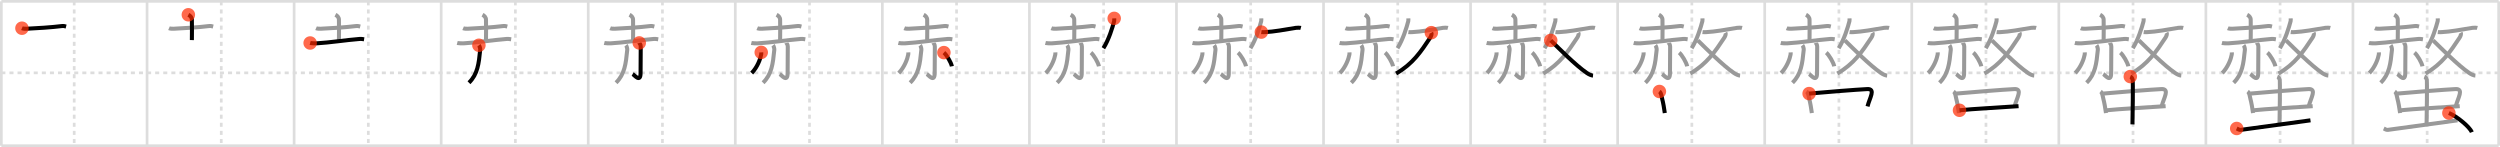 <svg width="1853px" height="109px" viewBox="0 0 1853 109" xmlns="http://www.w3.org/2000/svg" xmlns:xlink="http://www.w3.org/1999/xlink" xml:space="preserve" version="1.1"  baseProfile="full">
<line x1="1" y1="1" x2="1852" y2="1" style="stroke:#ddd;stroke-width:2" />
<line x1="1" y1="1" x2="1" y2="108" style="stroke:#ddd;stroke-width:2" />
<line x1="1" y1="108" x2="1852" y2="108" style="stroke:#ddd;stroke-width:2" />
<line x1="1852" y1="1" x2="1852" y2="108" style="stroke:#ddd;stroke-width:2" />
<line x1="109" y1="1" x2="109" y2="108" style="stroke:#ddd;stroke-width:2" />
<line x1="218" y1="1" x2="218" y2="108" style="stroke:#ddd;stroke-width:2" />
<line x1="327" y1="1" x2="327" y2="108" style="stroke:#ddd;stroke-width:2" />
<line x1="436" y1="1" x2="436" y2="108" style="stroke:#ddd;stroke-width:2" />
<line x1="545" y1="1" x2="545" y2="108" style="stroke:#ddd;stroke-width:2" />
<line x1="654" y1="1" x2="654" y2="108" style="stroke:#ddd;stroke-width:2" />
<line x1="763" y1="1" x2="763" y2="108" style="stroke:#ddd;stroke-width:2" />
<line x1="872" y1="1" x2="872" y2="108" style="stroke:#ddd;stroke-width:2" />
<line x1="981" y1="1" x2="981" y2="108" style="stroke:#ddd;stroke-width:2" />
<line x1="1090" y1="1" x2="1090" y2="108" style="stroke:#ddd;stroke-width:2" />
<line x1="1199" y1="1" x2="1199" y2="108" style="stroke:#ddd;stroke-width:2" />
<line x1="1308" y1="1" x2="1308" y2="108" style="stroke:#ddd;stroke-width:2" />
<line x1="1417" y1="1" x2="1417" y2="108" style="stroke:#ddd;stroke-width:2" />
<line x1="1526" y1="1" x2="1526" y2="108" style="stroke:#ddd;stroke-width:2" />
<line x1="1635" y1="1" x2="1635" y2="108" style="stroke:#ddd;stroke-width:2" />
<line x1="1744" y1="1" x2="1744" y2="108" style="stroke:#ddd;stroke-width:2" />
<line x1="1" y1="54" x2="1852" y2="54" style="stroke:#ddd;stroke-width:2;stroke-dasharray:3 3" />
<line x1="55" y1="1" x2="55" y2="108" style="stroke:#ddd;stroke-width:2;stroke-dasharray:3 3" />
<line x1="164" y1="1" x2="164" y2="108" style="stroke:#ddd;stroke-width:2;stroke-dasharray:3 3" />
<line x1="273" y1="1" x2="273" y2="108" style="stroke:#ddd;stroke-width:2;stroke-dasharray:3 3" />
<line x1="382" y1="1" x2="382" y2="108" style="stroke:#ddd;stroke-width:2;stroke-dasharray:3 3" />
<line x1="491" y1="1" x2="491" y2="108" style="stroke:#ddd;stroke-width:2;stroke-dasharray:3 3" />
<line x1="600" y1="1" x2="600" y2="108" style="stroke:#ddd;stroke-width:2;stroke-dasharray:3 3" />
<line x1="709" y1="1" x2="709" y2="108" style="stroke:#ddd;stroke-width:2;stroke-dasharray:3 3" />
<line x1="818" y1="1" x2="818" y2="108" style="stroke:#ddd;stroke-width:2;stroke-dasharray:3 3" />
<line x1="927" y1="1" x2="927" y2="108" style="stroke:#ddd;stroke-width:2;stroke-dasharray:3 3" />
<line x1="1036" y1="1" x2="1036" y2="108" style="stroke:#ddd;stroke-width:2;stroke-dasharray:3 3" />
<line x1="1145" y1="1" x2="1145" y2="108" style="stroke:#ddd;stroke-width:2;stroke-dasharray:3 3" />
<line x1="1254" y1="1" x2="1254" y2="108" style="stroke:#ddd;stroke-width:2;stroke-dasharray:3 3" />
<line x1="1363" y1="1" x2="1363" y2="108" style="stroke:#ddd;stroke-width:2;stroke-dasharray:3 3" />
<line x1="1472" y1="1" x2="1472" y2="108" style="stroke:#ddd;stroke-width:2;stroke-dasharray:3 3" />
<line x1="1581" y1="1" x2="1581" y2="108" style="stroke:#ddd;stroke-width:2;stroke-dasharray:3 3" />
<line x1="1690" y1="1" x2="1690" y2="108" style="stroke:#ddd;stroke-width:2;stroke-dasharray:3 3" />
<line x1="1799" y1="1" x2="1799" y2="108" style="stroke:#ddd;stroke-width:2;stroke-dasharray:3 3" />
<path d="M16.26,20.91c0.9,0.39,2.54,0.43,3.44,0.39c7.05-0.3,18.8-1.05,26.15-1.99c1.49-0.19,2.4,0.19,3.15,0.38" style="fill:none;stroke:black;stroke-width:3" />
<circle cx="16.26" cy="20.91" r="5" stroke-width="0" fill="#FF2A00" opacity="0.7" />
<path d="M125.26,20.91c0.9,0.39,2.54,0.43,3.44,0.39c7.05-0.3,18.8-1.05,26.15-1.99c1.49-0.19,2.4,0.19,3.15,0.38" style="fill:none;stroke:#999;stroke-width:3" />
<path d="M139.61,10.95c1.31,0.67,2.61,1.87,2.61,3.67c0,5.4,0.16,10.25,0,15.09" style="fill:none;stroke:black;stroke-width:3" />
<circle cx="139.61" cy="10.95" r="5" stroke-width="0" fill="#FF2A00" opacity="0.7" />
<path d="M234.26,20.91c0.9,0.39,2.54,0.43,3.44,0.39c7.05-0.3,18.8-1.05,26.15-1.99c1.49-0.19,2.4,0.19,3.15,0.38" style="fill:none;stroke:#999;stroke-width:3" />
<path d="M248.61,10.95c1.31,0.67,2.61,1.87,2.61,3.67c0,5.4,0.16,10.25,0,15.09" style="fill:none;stroke:#999;stroke-width:3" />
<path d="M229.88,31.87c1.02,0.25,3.81,0.31,4.83,0.25c9.62-0.53,21.04-2.38,31.61-3.23c1.69-0.14,2.71,0.12,3.56,0.25" style="fill:none;stroke:black;stroke-width:3" />
<circle cx="229.88" cy="31.87" r="5" stroke-width="0" fill="#FF2A00" opacity="0.7" />
<path d="M343.26,20.91c0.9,0.39,2.54,0.43,3.44,0.39c7.05-0.3,18.8-1.05,26.15-1.99c1.49-0.19,2.4,0.19,3.15,0.38" style="fill:none;stroke:#999;stroke-width:3" />
<path d="M357.61,10.95c1.31,0.67,2.61,1.87,2.61,3.67c0,5.4,0.16,10.25,0,15.09" style="fill:none;stroke:#999;stroke-width:3" />
<path d="M338.88,31.87c1.02,0.25,3.81,0.31,4.83,0.25c9.62-0.53,21.04-2.38,31.61-3.23c1.69-0.14,2.71,0.12,3.56,0.25" style="fill:none;stroke:#999;stroke-width:3" />
<path d="M354.96,33.55c0.48,0.57,1.05,2.38,0.96,3.34C354.88,47.39,354.0,55,347.59,61.32" style="fill:none;stroke:black;stroke-width:3" />
<circle cx="354.96" cy="33.55" r="5" stroke-width="0" fill="#FF2A00" opacity="0.7" />
<path d="M452.26,20.91c0.9,0.39,2.54,0.43,3.44,0.39c7.05-0.3,18.8-1.05,26.15-1.99c1.49-0.19,2.4,0.19,3.15,0.38" style="fill:none;stroke:#999;stroke-width:3" />
<path d="M466.61,10.95c1.31,0.67,2.61,1.87,2.61,3.67c0,5.4,0.16,10.25,0,15.09" style="fill:none;stroke:#999;stroke-width:3" />
<path d="M447.88,31.87c1.02,0.25,3.81,0.31,4.83,0.25c9.62-0.53,21.04-2.38,31.61-3.23c1.69-0.14,2.71,0.12,3.56,0.25" style="fill:none;stroke:#999;stroke-width:3" />
<path d="M463.96,33.55c0.48,0.57,1.05,2.38,0.96,3.34C463.88,47.39,463.0,55,456.59,61.32" style="fill:none;stroke:#999;stroke-width:3" />
<path d="M473.82,31.81c0.08,0.3,1.09,0.92,1.09,2.81c0,12.13-0.12,16.36-0.12,19.44c0,7.62-4.54,1.55-5.85,0.78" style="fill:none;stroke:black;stroke-width:3" />
<circle cx="473.82" cy="31.81" r="5" stroke-width="0" fill="#FF2A00" opacity="0.7" />
<path d="M561.26,20.91c0.9,0.39,2.54,0.43,3.44,0.39c7.05-0.3,18.8-1.05,26.15-1.99c1.49-0.19,2.4,0.19,3.15,0.38" style="fill:none;stroke:#999;stroke-width:3" />
<path d="M575.61,10.95c1.31,0.67,2.61,1.87,2.61,3.67c0,5.4,0.16,10.25,0,15.09" style="fill:none;stroke:#999;stroke-width:3" />
<path d="M556.88,31.87c1.02,0.25,3.81,0.31,4.83,0.25c9.62-0.53,21.04-2.38,31.61-3.23c1.69-0.14,2.71,0.12,3.56,0.25" style="fill:none;stroke:#999;stroke-width:3" />
<path d="M572.96,33.55c0.48,0.57,1.05,2.38,0.96,3.34C572.88,47.39,572.0,55,565.59,61.32" style="fill:none;stroke:#999;stroke-width:3" />
<path d="M582.82,31.81c0.08,0.3,1.09,0.92,1.09,2.81c0,12.13-0.12,16.36-0.12,19.44c0,7.62-4.54,1.55-5.85,0.78" style="fill:none;stroke:#999;stroke-width:3" />
<path d="M564.23,38.83c0.02,0.38,0.05,0.99-0.04,1.53c-0.54,3.24-2.83,9.47-7.05,13.81" style="fill:none;stroke:black;stroke-width:3" />
<circle cx="564.23" cy="38.83" r="5" stroke-width="0" fill="#FF2A00" opacity="0.7" />
<path d="M670.26,20.91c0.9,0.39,2.54,0.43,3.44,0.39c7.05-0.3,18.8-1.05,26.15-1.99c1.49-0.19,2.4,0.19,3.15,0.38" style="fill:none;stroke:#999;stroke-width:3" />
<path d="M684.61,10.95c1.31,0.67,2.61,1.87,2.61,3.67c0,5.4,0.16,10.25,0,15.09" style="fill:none;stroke:#999;stroke-width:3" />
<path d="M665.88,31.87c1.02,0.25,3.81,0.31,4.83,0.25c9.62-0.53,21.04-2.38,31.61-3.23c1.69-0.14,2.71,0.12,3.56,0.25" style="fill:none;stroke:#999;stroke-width:3" />
<path d="M681.96,33.55c0.48,0.57,1.05,2.38,0.96,3.34C681.88,47.39,681.0,55,674.59,61.32" style="fill:none;stroke:#999;stroke-width:3" />
<path d="M691.82,31.81c0.08,0.3,1.09,0.92,1.09,2.81c0,12.13-0.12,16.36-0.12,19.44c0,7.62-4.54,1.55-5.85,0.78" style="fill:none;stroke:#999;stroke-width:3" />
<path d="M673.23,38.83c0.02,0.38,0.05,0.99-0.04,1.53c-0.54,3.24-2.83,9.47-7.05,13.81" style="fill:none;stroke:#999;stroke-width:3" />
<path d="M699.62,38.99c2.08,1.79,5.38,7.37,5.9,10.16" style="fill:none;stroke:black;stroke-width:3" />
<circle cx="699.62" cy="38.99" r="5" stroke-width="0" fill="#FF2A00" opacity="0.7" />
<path d="M779.26,20.91c0.9,0.39,2.54,0.43,3.44,0.39c7.05-0.3,18.8-1.05,26.15-1.99c1.49-0.19,2.4,0.19,3.15,0.38" style="fill:none;stroke:#999;stroke-width:3" />
<path d="M793.61,10.95c1.31,0.67,2.61,1.87,2.61,3.67c0,5.4,0.16,10.25,0,15.09" style="fill:none;stroke:#999;stroke-width:3" />
<path d="M774.88,31.87c1.02,0.25,3.81,0.31,4.83,0.25c9.62-0.53,21.04-2.38,31.61-3.23c1.69-0.14,2.71,0.12,3.56,0.25" style="fill:none;stroke:#999;stroke-width:3" />
<path d="M790.96,33.55c0.48,0.57,1.05,2.38,0.96,3.34C790.88,47.39,790.0,55,783.59,61.32" style="fill:none;stroke:#999;stroke-width:3" />
<path d="M800.82,31.81c0.08,0.3,1.09,0.92,1.09,2.81c0,12.13-0.12,16.36-0.12,19.44c0,7.62-4.54,1.55-5.85,0.78" style="fill:none;stroke:#999;stroke-width:3" />
<path d="M782.23,38.83c0.02,0.38,0.05,0.99-0.04,1.53c-0.54,3.24-2.83,9.47-7.05,13.81" style="fill:none;stroke:#999;stroke-width:3" />
<path d="M808.62,38.99c2.08,1.79,5.38,7.37,5.9,10.16" style="fill:none;stroke:#999;stroke-width:3" />
<path d="M825.84,13.62c0.02,0.51,0.14,1.36-0.04,2.07c-1.16,4.54-3.96,13.76-7.97,20.05" style="fill:none;stroke:black;stroke-width:3" />
<circle cx="825.84" cy="13.62" r="5" stroke-width="0" fill="#FF2A00" opacity="0.7" />
<path d="M888.26,20.91c0.9,0.39,2.54,0.43,3.44,0.39c7.05-0.3,18.8-1.05,26.15-1.99c1.49-0.19,2.4,0.19,3.15,0.38" style="fill:none;stroke:#999;stroke-width:3" />
<path d="M902.61,10.95c1.31,0.67,2.61,1.87,2.61,3.67c0,5.4,0.16,10.25,0,15.09" style="fill:none;stroke:#999;stroke-width:3" />
<path d="M883.88,31.87c1.02,0.25,3.81,0.31,4.83,0.25c9.62-0.53,21.04-2.38,31.61-3.23c1.69-0.14,2.71,0.12,3.56,0.25" style="fill:none;stroke:#999;stroke-width:3" />
<path d="M899.96,33.55c0.48,0.57,1.05,2.38,0.96,3.34C899.88,47.39,899.0,55,892.59,61.32" style="fill:none;stroke:#999;stroke-width:3" />
<path d="M909.82,31.81c0.08,0.3,1.09,0.92,1.09,2.81c0,12.13-0.12,16.36-0.12,19.44c0,7.62-4.54,1.55-5.85,0.78" style="fill:none;stroke:#999;stroke-width:3" />
<path d="M891.23,38.83c0.02,0.38,0.05,0.99-0.04,1.53c-0.54,3.24-2.83,9.47-7.05,13.81" style="fill:none;stroke:#999;stroke-width:3" />
<path d="M917.62,38.99c2.08,1.79,5.38,7.37,5.9,10.16" style="fill:none;stroke:#999;stroke-width:3" />
<path d="M934.84,13.62c0.02,0.51,0.14,1.36-0.04,2.07c-1.16,4.54-3.96,13.76-7.97,20.05" style="fill:none;stroke:#999;stroke-width:3" />
<path d="M934.91,23.79c0.96,0.14,2.75,0,3.27-0.02C943.56,23.55,952.5,22,960.6,20.63c0.88-0.15,3.05-0.1,3.59,0.04" style="fill:none;stroke:black;stroke-width:3" />
<circle cx="934.91" cy="23.79" r="5" stroke-width="0" fill="#FF2A00" opacity="0.7" />
<path d="M997.26,20.91c0.9,0.39,2.54,0.43,3.44,0.39c7.05-0.3,18.8-1.05,26.15-1.99c1.49-0.19,2.4,0.19,3.15,0.38" style="fill:none;stroke:#999;stroke-width:3" />
<path d="M1011.61,10.95c1.31,0.67,2.61,1.87,2.61,3.67c0,5.4,0.16,10.25,0,15.09" style="fill:none;stroke:#999;stroke-width:3" />
<path d="M992.88,31.87c1.02,0.25,3.81,0.31,4.83,0.25c9.62-0.53,21.04-2.38,31.61-3.23c1.69-0.14,2.71,0.12,3.56,0.25" style="fill:none;stroke:#999;stroke-width:3" />
<path d="M1008.96,33.55c0.48,0.57,1.05,2.38,0.96,3.34C1008.88,47.39,1008.0,55,1001.59,61.32" style="fill:none;stroke:#999;stroke-width:3" />
<path d="M1018.82,31.81c0.08,0.3,1.09,0.92,1.09,2.81c0,12.13-0.12,16.36-0.12,19.44c0,7.62-4.54,1.55-5.85,0.78" style="fill:none;stroke:#999;stroke-width:3" />
<path d="M1000.23,38.83c0.02,0.38,0.05,0.99-0.04,1.53c-0.54,3.24-2.83,9.47-7.05,13.81" style="fill:none;stroke:#999;stroke-width:3" />
<path d="M1026.62,38.99c2.08,1.79,5.38,7.37,5.9,10.16" style="fill:none;stroke:#999;stroke-width:3" />
<path d="M1043.84,13.62c0.02,0.51,0.14,1.36-0.04,2.07c-1.16,4.54-3.96,13.76-7.97,20.05" style="fill:none;stroke:#999;stroke-width:3" />
<path d="M1043.91,23.79c0.96,0.14,2.75,0,3.27-0.02C1052.56,23.55,1061.5,22,1069.6,20.63c0.88-0.15,3.05-0.1,3.59,0.04" style="fill:none;stroke:#999;stroke-width:3" />
<path d="M1060.92,24.21c0.42,0.73-0.01,2.41-0.79,3.59C1053.25,38.25,1047.0,47.5,1034.79,54.48" style="fill:none;stroke:black;stroke-width:3" />
<circle cx="1060.92" cy="24.21" r="5" stroke-width="0" fill="#FF2A00" opacity="0.7" />
<path d="M1106.26,20.91c0.9,0.39,2.54,0.43,3.44,0.39c7.05-0.3,18.8-1.05,26.15-1.99c1.49-0.19,2.4,0.19,3.15,0.38" style="fill:none;stroke:#999;stroke-width:3" />
<path d="M1120.61,10.95c1.31,0.67,2.61,1.87,2.61,3.67c0,5.4,0.16,10.25,0,15.09" style="fill:none;stroke:#999;stroke-width:3" />
<path d="M1101.88,31.87c1.02,0.25,3.81,0.31,4.83,0.25c9.62-0.53,21.04-2.38,31.61-3.23c1.69-0.14,2.71,0.12,3.56,0.25" style="fill:none;stroke:#999;stroke-width:3" />
<path d="M1117.96,33.55c0.48,0.57,1.05,2.38,0.96,3.34C1117.88,47.39,1117.0,55,1110.59,61.32" style="fill:none;stroke:#999;stroke-width:3" />
<path d="M1127.82,31.81c0.08,0.3,1.09,0.92,1.09,2.81c0,12.13-0.12,16.36-0.12,19.44c0,7.62-4.54,1.55-5.85,0.78" style="fill:none;stroke:#999;stroke-width:3" />
<path d="M1109.23,38.83c0.02,0.38,0.05,0.99-0.04,1.53c-0.54,3.24-2.83,9.47-7.05,13.81" style="fill:none;stroke:#999;stroke-width:3" />
<path d="M1135.62,38.99c2.08,1.79,5.38,7.37,5.9,10.16" style="fill:none;stroke:#999;stroke-width:3" />
<path d="M1152.84,13.62c0.02,0.51,0.14,1.36-0.04,2.07c-1.16,4.54-3.96,13.76-7.97,20.05" style="fill:none;stroke:#999;stroke-width:3" />
<path d="M1152.91,23.79c0.96,0.14,2.75,0,3.27-0.02C1161.56,23.55,1170.5,22,1178.6,20.63c0.88-0.15,3.05-0.1,3.59,0.04" style="fill:none;stroke:#999;stroke-width:3" />
<path d="M1169.92,24.21c0.42,0.73-0.01,2.41-0.79,3.59C1162.25,38.25,1156.0,47.5,1143.79,54.48" style="fill:none;stroke:#999;stroke-width:3" />
<path d="M1149.41,29.95c6.41,6.22,18.21,18.26,26.77,24.15c1.58,1.08,3.25,1.81,4.57,1.92" style="fill:none;stroke:black;stroke-width:3" />
<circle cx="1149.41" cy="29.95" r="5" stroke-width="0" fill="#FF2A00" opacity="0.7" />
<path d="M1215.26,20.91c0.9,0.39,2.54,0.43,3.44,0.39c7.05-0.3,18.8-1.05,26.15-1.99c1.49-0.19,2.4,0.19,3.15,0.38" style="fill:none;stroke:#999;stroke-width:3" />
<path d="M1229.61,10.95c1.31,0.67,2.61,1.87,2.61,3.67c0,5.4,0.16,10.25,0,15.09" style="fill:none;stroke:#999;stroke-width:3" />
<path d="M1210.88,31.87c1.02,0.25,3.81,0.31,4.83,0.25c9.62-0.53,21.04-2.38,31.61-3.23c1.69-0.14,2.71,0.12,3.56,0.25" style="fill:none;stroke:#999;stroke-width:3" />
<path d="M1226.96,33.55c0.48,0.57,1.05,2.38,0.96,3.34C1226.88,47.39,1226.0,55,1219.59,61.32" style="fill:none;stroke:#999;stroke-width:3" />
<path d="M1236.82,31.81c0.08,0.3,1.09,0.92,1.09,2.81c0,12.13-0.12,16.36-0.12,19.44c0,7.62-4.54,1.55-5.85,0.78" style="fill:none;stroke:#999;stroke-width:3" />
<path d="M1218.23,38.83c0.02,0.38,0.05,0.99-0.04,1.53c-0.54,3.24-2.83,9.47-7.05,13.81" style="fill:none;stroke:#999;stroke-width:3" />
<path d="M1244.62,38.99c2.08,1.79,5.38,7.37,5.9,10.16" style="fill:none;stroke:#999;stroke-width:3" />
<path d="M1261.84,13.62c0.02,0.51,0.14,1.36-0.04,2.07c-1.16,4.54-3.96,13.76-7.97,20.05" style="fill:none;stroke:#999;stroke-width:3" />
<path d="M1261.91,23.79c0.96,0.14,2.75,0,3.27-0.02C1270.56,23.55,1279.5,22,1287.6,20.63c0.88-0.15,3.05-0.1,3.59,0.04" style="fill:none;stroke:#999;stroke-width:3" />
<path d="M1278.92,24.21c0.42,0.73-0.01,2.41-0.79,3.59C1271.25,38.25,1265.0,47.5,1252.79,54.48" style="fill:none;stroke:#999;stroke-width:3" />
<path d="M1258.41,29.95c6.41,6.22,18.21,18.26,26.77,24.15c1.58,1.08,3.25,1.81,4.57,1.92" style="fill:none;stroke:#999;stroke-width:3" />
<path d="M1229.95,67.81c0.74,0.53,1.27,1.85,1.41,2.55c1.01,5.09,1.18,3.79,2.59,13.43" style="fill:none;stroke:black;stroke-width:3" />
<circle cx="1229.95" cy="67.81" r="5" stroke-width="0" fill="#FF2A00" opacity="0.7" />
<path d="M1324.26,20.91c0.9,0.39,2.54,0.43,3.44,0.39c7.05-0.3,18.8-1.05,26.15-1.99c1.49-0.19,2.4,0.19,3.15,0.38" style="fill:none;stroke:#999;stroke-width:3" />
<path d="M1338.61,10.95c1.31,0.67,2.61,1.87,2.61,3.67c0,5.4,0.16,10.25,0,15.09" style="fill:none;stroke:#999;stroke-width:3" />
<path d="M1319.88,31.87c1.02,0.25,3.81,0.31,4.83,0.25c9.62-0.53,21.04-2.38,31.61-3.23c1.69-0.14,2.71,0.12,3.56,0.25" style="fill:none;stroke:#999;stroke-width:3" />
<path d="M1335.96,33.55c0.48,0.57,1.05,2.38,0.96,3.34C1335.88,47.39,1335.0,55,1328.59,61.32" style="fill:none;stroke:#999;stroke-width:3" />
<path d="M1345.82,31.81c0.08,0.3,1.09,0.92,1.09,2.81c0,12.13-0.12,16.36-0.12,19.44c0,7.62-4.54,1.55-5.85,0.78" style="fill:none;stroke:#999;stroke-width:3" />
<path d="M1327.23,38.83c0.02,0.38,0.05,0.99-0.04,1.53c-0.54,3.24-2.83,9.47-7.05,13.81" style="fill:none;stroke:#999;stroke-width:3" />
<path d="M1353.62,38.99c2.08,1.79,5.38,7.37,5.9,10.16" style="fill:none;stroke:#999;stroke-width:3" />
<path d="M1370.84,13.62c0.02,0.51,0.14,1.36-0.04,2.07c-1.16,4.54-3.96,13.76-7.97,20.05" style="fill:none;stroke:#999;stroke-width:3" />
<path d="M1370.91,23.79c0.96,0.14,2.75,0,3.27-0.02C1379.56,23.55,1388.5,22,1396.6,20.63c0.88-0.15,3.05-0.1,3.59,0.04" style="fill:none;stroke:#999;stroke-width:3" />
<path d="M1387.92,24.21c0.42,0.73-0.01,2.41-0.79,3.59C1380.25,38.25,1374.0,47.5,1361.79,54.48" style="fill:none;stroke:#999;stroke-width:3" />
<path d="M1367.41,29.95c6.41,6.22,18.21,18.26,26.77,24.15c1.58,1.08,3.25,1.81,4.57,1.92" style="fill:none;stroke:#999;stroke-width:3" />
<path d="M1338.95,67.81c0.74,0.53,1.27,1.85,1.41,2.55c1.01,5.09,1.18,3.79,2.59,13.43" style="fill:none;stroke:#999;stroke-width:3" />
<path d="M1340.92,69.36c11.3-1.02,35.01-2.95,43.19-3.34c3.19-0.15,3.57,1.68,3.02,3.88c-0.77,3.1-1.91,5.1-2.93,8.97" style="fill:none;stroke:black;stroke-width:3" />
<circle cx="1340.92" cy="69.36" r="5" stroke-width="0" fill="#FF2A00" opacity="0.7" />
<path d="M1433.26,20.91c0.9,0.39,2.54,0.43,3.44,0.39c7.05-0.3,18.8-1.05,26.15-1.99c1.49-0.19,2.4,0.19,3.15,0.38" style="fill:none;stroke:#999;stroke-width:3" />
<path d="M1447.61,10.95c1.31,0.67,2.61,1.87,2.61,3.67c0,5.4,0.16,10.25,0,15.09" style="fill:none;stroke:#999;stroke-width:3" />
<path d="M1428.88,31.87c1.02,0.25,3.81,0.31,4.83,0.25c9.62-0.53,21.04-2.38,31.61-3.23c1.69-0.14,2.71,0.12,3.56,0.25" style="fill:none;stroke:#999;stroke-width:3" />
<path d="M1444.96,33.55c0.48,0.57,1.05,2.38,0.96,3.34C1444.88,47.39,1444.0,55,1437.59,61.32" style="fill:none;stroke:#999;stroke-width:3" />
<path d="M1454.82,31.81c0.08,0.3,1.09,0.92,1.09,2.81c0,12.13-0.12,16.36-0.12,19.44c0,7.62-4.54,1.55-5.85,0.78" style="fill:none;stroke:#999;stroke-width:3" />
<path d="M1436.23,38.83c0.02,0.38,0.05,0.99-0.04,1.53c-0.54,3.24-2.83,9.47-7.05,13.81" style="fill:none;stroke:#999;stroke-width:3" />
<path d="M1462.62,38.99c2.08,1.79,5.38,7.37,5.9,10.16" style="fill:none;stroke:#999;stroke-width:3" />
<path d="M1479.84,13.62c0.02,0.51,0.14,1.36-0.04,2.07c-1.16,4.54-3.96,13.76-7.97,20.05" style="fill:none;stroke:#999;stroke-width:3" />
<path d="M1479.91,23.79c0.96,0.14,2.75,0,3.27-0.02C1488.56,23.55,1497.5,22,1505.6,20.63c0.88-0.15,3.05-0.1,3.59,0.04" style="fill:none;stroke:#999;stroke-width:3" />
<path d="M1496.92,24.21c0.42,0.73-0.01,2.41-0.79,3.59C1489.25,38.25,1483.0,47.5,1470.79,54.48" style="fill:none;stroke:#999;stroke-width:3" />
<path d="M1476.41,29.95c6.41,6.22,18.21,18.26,26.77,24.15c1.58,1.08,3.25,1.81,4.57,1.92" style="fill:none;stroke:#999;stroke-width:3" />
<path d="M1447.95,67.81c0.74,0.53,1.27,1.85,1.41,2.55c1.01,5.09,1.18,3.79,2.59,13.43" style="fill:none;stroke:#999;stroke-width:3" />
<path d="M1449.92,69.36c11.3-1.02,35.01-2.95,43.19-3.34c3.19-0.15,3.57,1.68,3.02,3.88c-0.77,3.1-1.91,5.1-2.93,8.97" style="fill:none;stroke:#999;stroke-width:3" />
<path d="M1452.38,81.74c9.09-1.02,31.05-2.1,43.77-3.06" style="fill:none;stroke:black;stroke-width:3" />
<circle cx="1452.38" cy="81.74" r="5" stroke-width="0" fill="#FF2A00" opacity="0.7" />
<path d="M1542.26,20.91c0.9,0.39,2.54,0.43,3.44,0.39c7.05-0.3,18.8-1.05,26.15-1.99c1.49-0.19,2.4,0.19,3.15,0.38" style="fill:none;stroke:#999;stroke-width:3" />
<path d="M1556.61,10.95c1.31,0.67,2.61,1.87,2.61,3.67c0,5.4,0.16,10.25,0,15.09" style="fill:none;stroke:#999;stroke-width:3" />
<path d="M1537.88,31.87c1.02,0.25,3.81,0.31,4.83,0.25c9.62-0.53,21.04-2.38,31.61-3.23c1.69-0.14,2.71,0.12,3.56,0.25" style="fill:none;stroke:#999;stroke-width:3" />
<path d="M1553.96,33.55c0.48,0.57,1.05,2.38,0.96,3.34C1553.88,47.39,1553.0,55,1546.59,61.32" style="fill:none;stroke:#999;stroke-width:3" />
<path d="M1563.82,31.81c0.08,0.3,1.09,0.92,1.09,2.81c0,12.13-0.12,16.36-0.12,19.44c0,7.62-4.54,1.55-5.85,0.78" style="fill:none;stroke:#999;stroke-width:3" />
<path d="M1545.23,38.83c0.02,0.38,0.05,0.99-0.04,1.53c-0.54,3.24-2.83,9.47-7.05,13.81" style="fill:none;stroke:#999;stroke-width:3" />
<path d="M1571.62,38.99c2.08,1.79,5.38,7.37,5.9,10.16" style="fill:none;stroke:#999;stroke-width:3" />
<path d="M1588.84,13.62c0.02,0.51,0.14,1.36-0.04,2.07c-1.16,4.54-3.96,13.76-7.97,20.05" style="fill:none;stroke:#999;stroke-width:3" />
<path d="M1588.91,23.79c0.96,0.14,2.75,0,3.27-0.02C1597.56,23.55,1606.5,22,1614.6,20.63c0.88-0.15,3.05-0.1,3.59,0.04" style="fill:none;stroke:#999;stroke-width:3" />
<path d="M1605.92,24.21c0.42,0.73-0.01,2.41-0.79,3.59C1598.25,38.25,1592.0,47.5,1579.79,54.48" style="fill:none;stroke:#999;stroke-width:3" />
<path d="M1585.41,29.95c6.41,6.22,18.21,18.26,26.77,24.15c1.58,1.08,3.25,1.81,4.57,1.92" style="fill:none;stroke:#999;stroke-width:3" />
<path d="M1556.95,67.81c0.74,0.53,1.27,1.85,1.41,2.55c1.01,5.09,1.18,3.79,2.59,13.43" style="fill:none;stroke:#999;stroke-width:3" />
<path d="M1558.92,69.36c11.3-1.02,35.01-2.95,43.19-3.34c3.19-0.15,3.57,1.68,3.02,3.88c-0.77,3.1-1.91,5.1-2.93,8.97" style="fill:none;stroke:#999;stroke-width:3" />
<path d="M1561.38,81.74c9.09-1.02,31.05-2.1,43.77-3.06" style="fill:none;stroke:#999;stroke-width:3" />
<path d="M1578.98,56.75c1,0.39,1.6,1.75,1.8,2.52c0.2,0.78,0,28.09-0.2,32.94" style="fill:none;stroke:black;stroke-width:3" />
<circle cx="1578.98" cy="56.75" r="5" stroke-width="0" fill="#FF2A00" opacity="0.7" />
<path d="M1651.26,20.91c0.9,0.39,2.54,0.43,3.44,0.39c7.05-0.3,18.8-1.05,26.15-1.99c1.49-0.19,2.4,0.19,3.15,0.38" style="fill:none;stroke:#999;stroke-width:3" />
<path d="M1665.61,10.95c1.31,0.67,2.61,1.87,2.61,3.67c0,5.4,0.16,10.25,0,15.09" style="fill:none;stroke:#999;stroke-width:3" />
<path d="M1646.88,31.87c1.02,0.25,3.81,0.31,4.83,0.25c9.62-0.53,21.04-2.38,31.61-3.23c1.69-0.14,2.71,0.12,3.56,0.25" style="fill:none;stroke:#999;stroke-width:3" />
<path d="M1662.96,33.55c0.48,0.57,1.05,2.38,0.96,3.34C1662.88,47.39,1662.0,55,1655.59,61.32" style="fill:none;stroke:#999;stroke-width:3" />
<path d="M1672.82,31.81c0.08,0.3,1.09,0.92,1.09,2.81c0,12.13-0.12,16.36-0.12,19.44c0,7.62-4.54,1.55-5.85,0.78" style="fill:none;stroke:#999;stroke-width:3" />
<path d="M1654.23,38.83c0.02,0.38,0.05,0.99-0.04,1.53c-0.54,3.24-2.83,9.47-7.05,13.81" style="fill:none;stroke:#999;stroke-width:3" />
<path d="M1680.62,38.99c2.08,1.79,5.38,7.37,5.9,10.16" style="fill:none;stroke:#999;stroke-width:3" />
<path d="M1697.84,13.62c0.02,0.51,0.14,1.36-0.04,2.07c-1.16,4.54-3.96,13.76-7.97,20.05" style="fill:none;stroke:#999;stroke-width:3" />
<path d="M1697.91,23.79c0.96,0.14,2.75,0,3.27-0.02C1706.56,23.55,1715.5,22,1723.6,20.63c0.88-0.15,3.05-0.1,3.59,0.04" style="fill:none;stroke:#999;stroke-width:3" />
<path d="M1714.92,24.21c0.42,0.73-0.01,2.41-0.79,3.59C1707.25,38.25,1701.0,47.5,1688.79,54.48" style="fill:none;stroke:#999;stroke-width:3" />
<path d="M1694.41,29.95c6.41,6.22,18.21,18.26,26.77,24.15c1.58,1.08,3.25,1.81,4.57,1.92" style="fill:none;stroke:#999;stroke-width:3" />
<path d="M1665.95,67.81c0.74,0.53,1.27,1.85,1.41,2.55c1.01,5.09,1.18,3.79,2.59,13.43" style="fill:none;stroke:#999;stroke-width:3" />
<path d="M1667.92,69.36c11.3-1.02,35.01-2.95,43.19-3.34c3.19-0.15,3.57,1.68,3.02,3.88c-0.77,3.1-1.91,5.1-2.93,8.97" style="fill:none;stroke:#999;stroke-width:3" />
<path d="M1670.38,81.74c9.09-1.02,31.05-2.1,43.77-3.06" style="fill:none;stroke:#999;stroke-width:3" />
<path d="M1687.98,56.75c1,0.39,1.6,1.75,1.8,2.52c0.2,0.78,0,28.09-0.2,32.94" style="fill:none;stroke:#999;stroke-width:3" />
<path d="M1657.85,95.23c1.16,0.52,1.85,1.16,3.01,1.03c1.16-0.13,44.48-6.05,51.66-7.08" style="fill:none;stroke:black;stroke-width:3" />
<circle cx="1657.85" cy="95.23" r="5" stroke-width="0" fill="#FF2A00" opacity="0.7" />
<path d="M1760.26,20.91c0.9,0.39,2.54,0.43,3.44,0.39c7.05-0.3,18.8-1.05,26.15-1.99c1.49-0.19,2.4,0.19,3.15,0.38" style="fill:none;stroke:#999;stroke-width:3" />
<path d="M1774.61,10.95c1.31,0.67,2.61,1.87,2.61,3.67c0,5.4,0.16,10.25,0,15.09" style="fill:none;stroke:#999;stroke-width:3" />
<path d="M1755.88,31.87c1.02,0.25,3.81,0.31,4.83,0.25c9.62-0.53,21.04-2.38,31.61-3.23c1.69-0.14,2.71,0.12,3.56,0.25" style="fill:none;stroke:#999;stroke-width:3" />
<path d="M1771.96,33.55c0.48,0.57,1.05,2.38,0.96,3.34C1771.88,47.39,1771.0,55,1764.59,61.32" style="fill:none;stroke:#999;stroke-width:3" />
<path d="M1781.82,31.81c0.08,0.3,1.09,0.92,1.09,2.81c0,12.13-0.12,16.36-0.12,19.44c0,7.62-4.54,1.55-5.85,0.78" style="fill:none;stroke:#999;stroke-width:3" />
<path d="M1763.23,38.83c0.02,0.38,0.05,0.99-0.04,1.53c-0.54,3.24-2.83,9.47-7.05,13.81" style="fill:none;stroke:#999;stroke-width:3" />
<path d="M1789.62,38.99c2.08,1.79,5.38,7.37,5.9,10.16" style="fill:none;stroke:#999;stroke-width:3" />
<path d="M1806.84,13.62c0.02,0.51,0.14,1.36-0.04,2.07c-1.16,4.54-3.96,13.76-7.97,20.05" style="fill:none;stroke:#999;stroke-width:3" />
<path d="M1806.91,23.79c0.96,0.14,2.75,0,3.27-0.02C1815.56,23.55,1824.5,22,1832.6,20.63c0.88-0.15,3.05-0.1,3.59,0.04" style="fill:none;stroke:#999;stroke-width:3" />
<path d="M1823.92,24.21c0.42,0.73-0.01,2.41-0.79,3.59C1816.25,38.25,1810.0,47.5,1797.79,54.48" style="fill:none;stroke:#999;stroke-width:3" />
<path d="M1803.41,29.95c6.41,6.22,18.21,18.26,26.77,24.15c1.58,1.08,3.25,1.81,4.57,1.92" style="fill:none;stroke:#999;stroke-width:3" />
<path d="M1774.95,67.81c0.74,0.53,1.27,1.85,1.41,2.55c1.01,5.09,1.18,3.79,2.59,13.43" style="fill:none;stroke:#999;stroke-width:3" />
<path d="M1776.92,69.36c11.3-1.02,35.01-2.95,43.19-3.34c3.19-0.15,3.57,1.68,3.02,3.88c-0.77,3.1-1.91,5.1-2.93,8.97" style="fill:none;stroke:#999;stroke-width:3" />
<path d="M1779.38,81.74c9.09-1.02,31.05-2.1,43.77-3.06" style="fill:none;stroke:#999;stroke-width:3" />
<path d="M1796.98,56.75c1,0.39,1.6,1.75,1.8,2.52c0.2,0.78,0,28.09-0.2,32.94" style="fill:none;stroke:#999;stroke-width:3" />
<path d="M1766.85,95.23c1.16,0.52,1.85,1.16,3.01,1.03c1.16-0.13,44.48-6.05,51.66-7.08" style="fill:none;stroke:#999;stroke-width:3" />
<path d="M1815.11,83.75c6,2.51,15.5,10.33,17,14.24" style="fill:none;stroke:black;stroke-width:3" />
<circle cx="1815.11" cy="83.75" r="5" stroke-width="0" fill="#FF2A00" opacity="0.7" />
</svg>